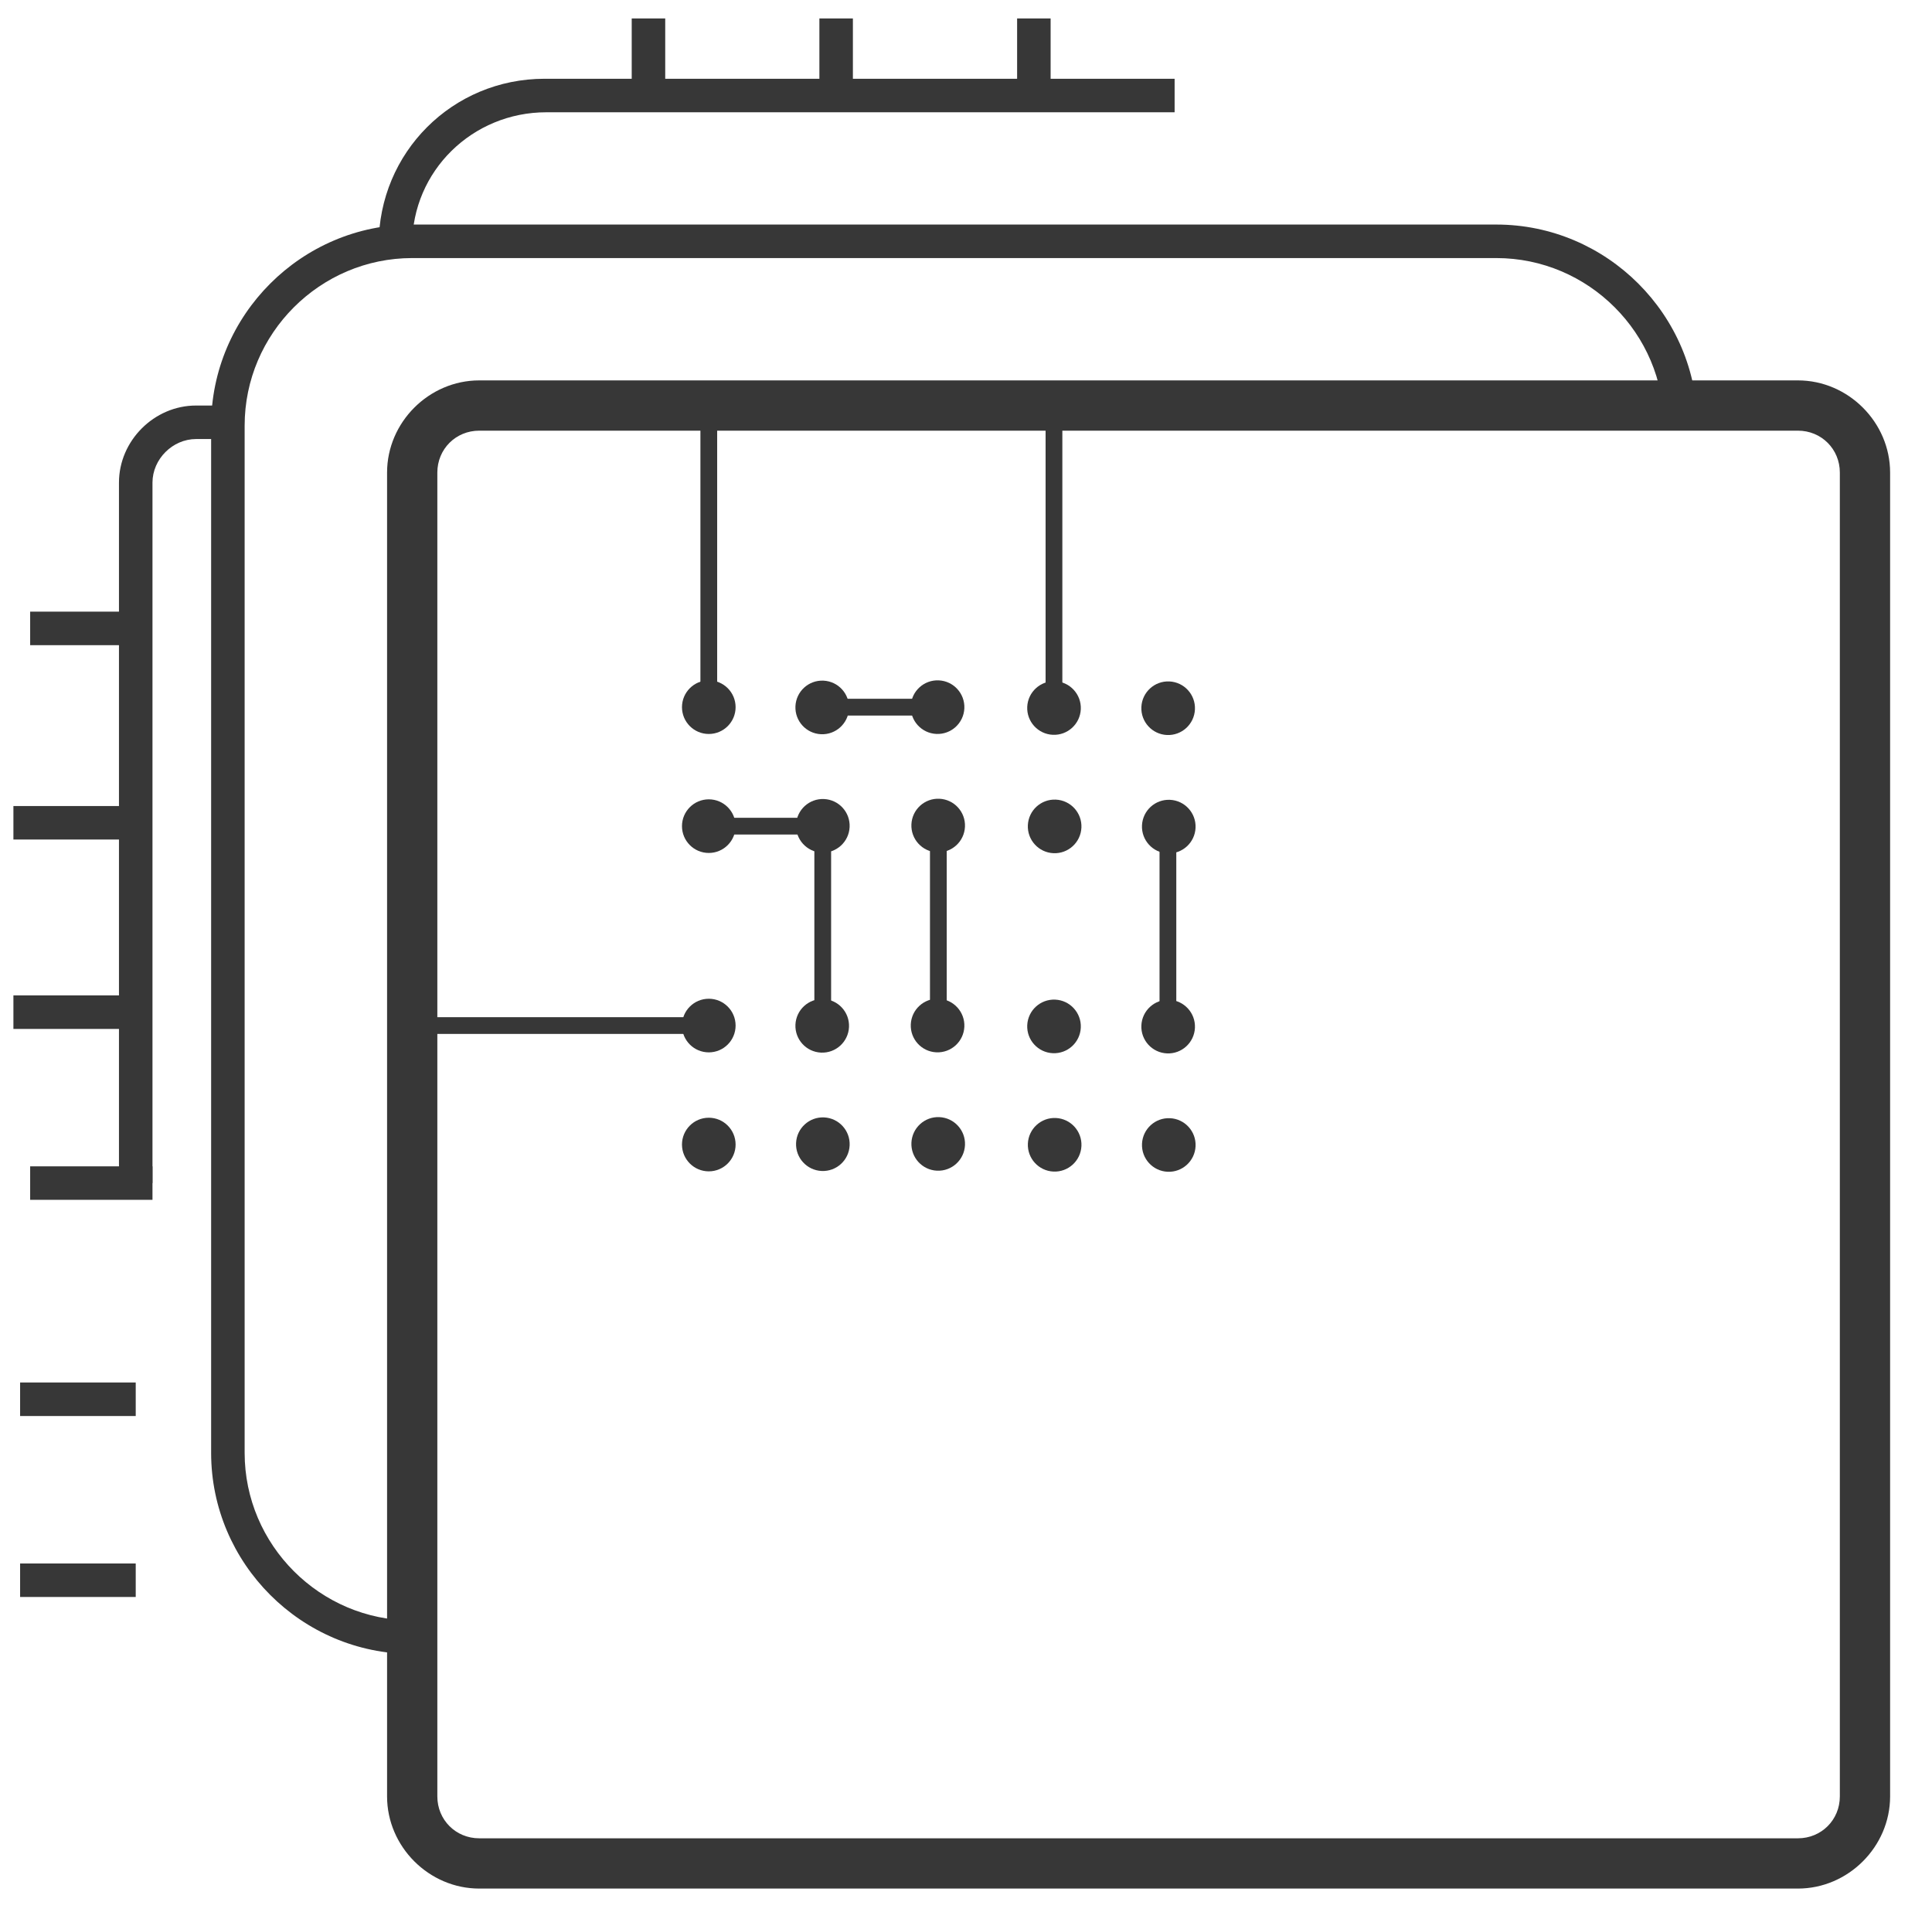 <svg xmlns="http://www.w3.org/2000/svg" viewBox="0 0 115.3 114.5"><path d="M24.6 98.7c-6.6 0-12-5.4-12-12V25.4c0-6.6 5.4-12 12-12h64.7c6.6 0 12 5.4 12 12h-2c0-5.5-4.5-10-10-10H24.6c-5.5 0-10 4.5-10 10v61.3c0 5.5 4.5 10 10 10v2z" fill="#373737"/><path d="M107.3 112.7H28.6c-3 0-5.5-2.5-5.5-5.5v-79c0-3 2.5-5.5 5.5-5.5h78.7c3 0 5.5 2.5 5.5 5.5v79c0 3-2.5 5.5-5.5 5.5zm-78.7-87c-1.4 0-2.5 1.1-2.5 2.5v79c0 1.4 1.1 2.5 2.5 2.5h78.7c1.4 0 2.5-1.1 2.5-2.5v-79c0-1.4-1.1-2.5-2.5-2.5H28.6zM24.6 14.6h-2c0-5.5 4.4-9.9 9.9-9.9h37.6v2H32.6c-4.4 0-8 3.5-8 7.9zM9.1 70.6h-2V28.8c0-2.5 2.1-4.6 4.6-4.6h2v2h-2c-1.4 0-2.6 1.2-2.6 2.6v41.8z" fill="#373737"/><path fill="#373737" d="M1.8 36.5h6.4v2H1.8zM.8 48.1h7.3v2H.8zM.8 59.4h7.3v2H.8zM1.8 69.6h7.3v2H1.8zM1.2 82.5h6.9v2H1.2zM1.2 93.3h6.9v2H1.2zM37.7 1.1h2v4.6h-2zM48.9 1.1h2v5.5h-2zM60.7 1.1h2v4.6h-2z"/><circle cx="42.3" cy="42.2" r="1.6" fill="#373737"/><ellipse transform="rotate(-87.43 49.093 42.224)" cx="49.1" cy="42.2" rx="1.6" ry="1.6" fill="#373737"/><ellipse transform="rotate(-87.43 55.976 42.224)" cx="56" cy="42.2" rx="1.6" ry="1.6" fill="#373737"/><ellipse transform="rotate(-87.43 62.928 42.224)" cx="62.9" cy="42.2" rx="1.6" ry="1.6" fill="#373737"/><ellipse transform="rotate(-87.43 69.74 42.224)" cx="69.7" cy="42.2" rx="1.6" ry="1.6" fill="#373737"/><circle cx="42.3" cy="49.3" r="1.6" fill="#373737"/><ellipse transform="rotate(-87.43 49.093 49.287)" cx="49.1" cy="49.3" rx="1.6" ry="1.6" fill="#373737"/><ellipse transform="rotate(-87.43 55.976 49.287)" cx="56" cy="49.3" rx="1.6" ry="1.6" fill="#373737"/><ellipse transform="rotate(-87.43 62.928 49.287)" cx="62.9" cy="49.3" rx="1.6" ry="1.6" fill="#373737"/><ellipse transform="rotate(-87.43 69.74 49.287)" cx="69.7" cy="49.3" rx="1.6" ry="1.6" fill="#373737"/><circle cx="42.3" cy="61.2" r="1.6" fill="#373737"/><ellipse transform="rotate(-87.43 49.093 61.224)" cx="49.1" cy="61.2" rx="1.6" ry="1.6" fill="#373737"/><ellipse transform="rotate(-87.43 55.976 61.224)" cx="56" cy="61.2" rx="1.6" ry="1.6" fill="#373737"/><ellipse transform="rotate(-87.43 62.928 61.224)" cx="62.9" cy="61.2" rx="1.6" ry="1.6" fill="#373737"/><ellipse transform="rotate(-87.43 69.74 61.224)" cx="69.7" cy="61.2" rx="1.6" ry="1.6" fill="#373737"/><circle cx="42.3" cy="68.3" r="1.6" fill="#373737"/><ellipse transform="rotate(-87.43 49.093 68.286)" cx="49.1" cy="68.3" rx="1.6" ry="1.6" fill="#373737"/><ellipse transform="rotate(-87.43 55.976 68.286)" cx="56" cy="68.3" rx="1.6" ry="1.6" fill="#373737"/><ellipse transform="rotate(-87.43 62.928 68.286)" cx="62.9" cy="68.3" rx="1.6" ry="1.6" fill="#373737"/><ellipse transform="rotate(-87.43 69.74 68.286)" cx="69.7" cy="68.3" rx="1.6" ry="1.6" fill="#373737"/><path fill="#373737" d="M48.6 49.3h1v12.2h-1zM55.5 49.3h1v11.9h-1z"/><path fill="#373737" d="M42.3 48.8h6.8v1h-6.8zM49.1 41.7h7.4v1h-7.4zM62.4 24.7h1v17.5h-1zM41.8 24.7h1v17.5h-1zM69.2 49.3h1v12.2h-1zM25.2 60.7h17.1v1H25.2z"/></svg>